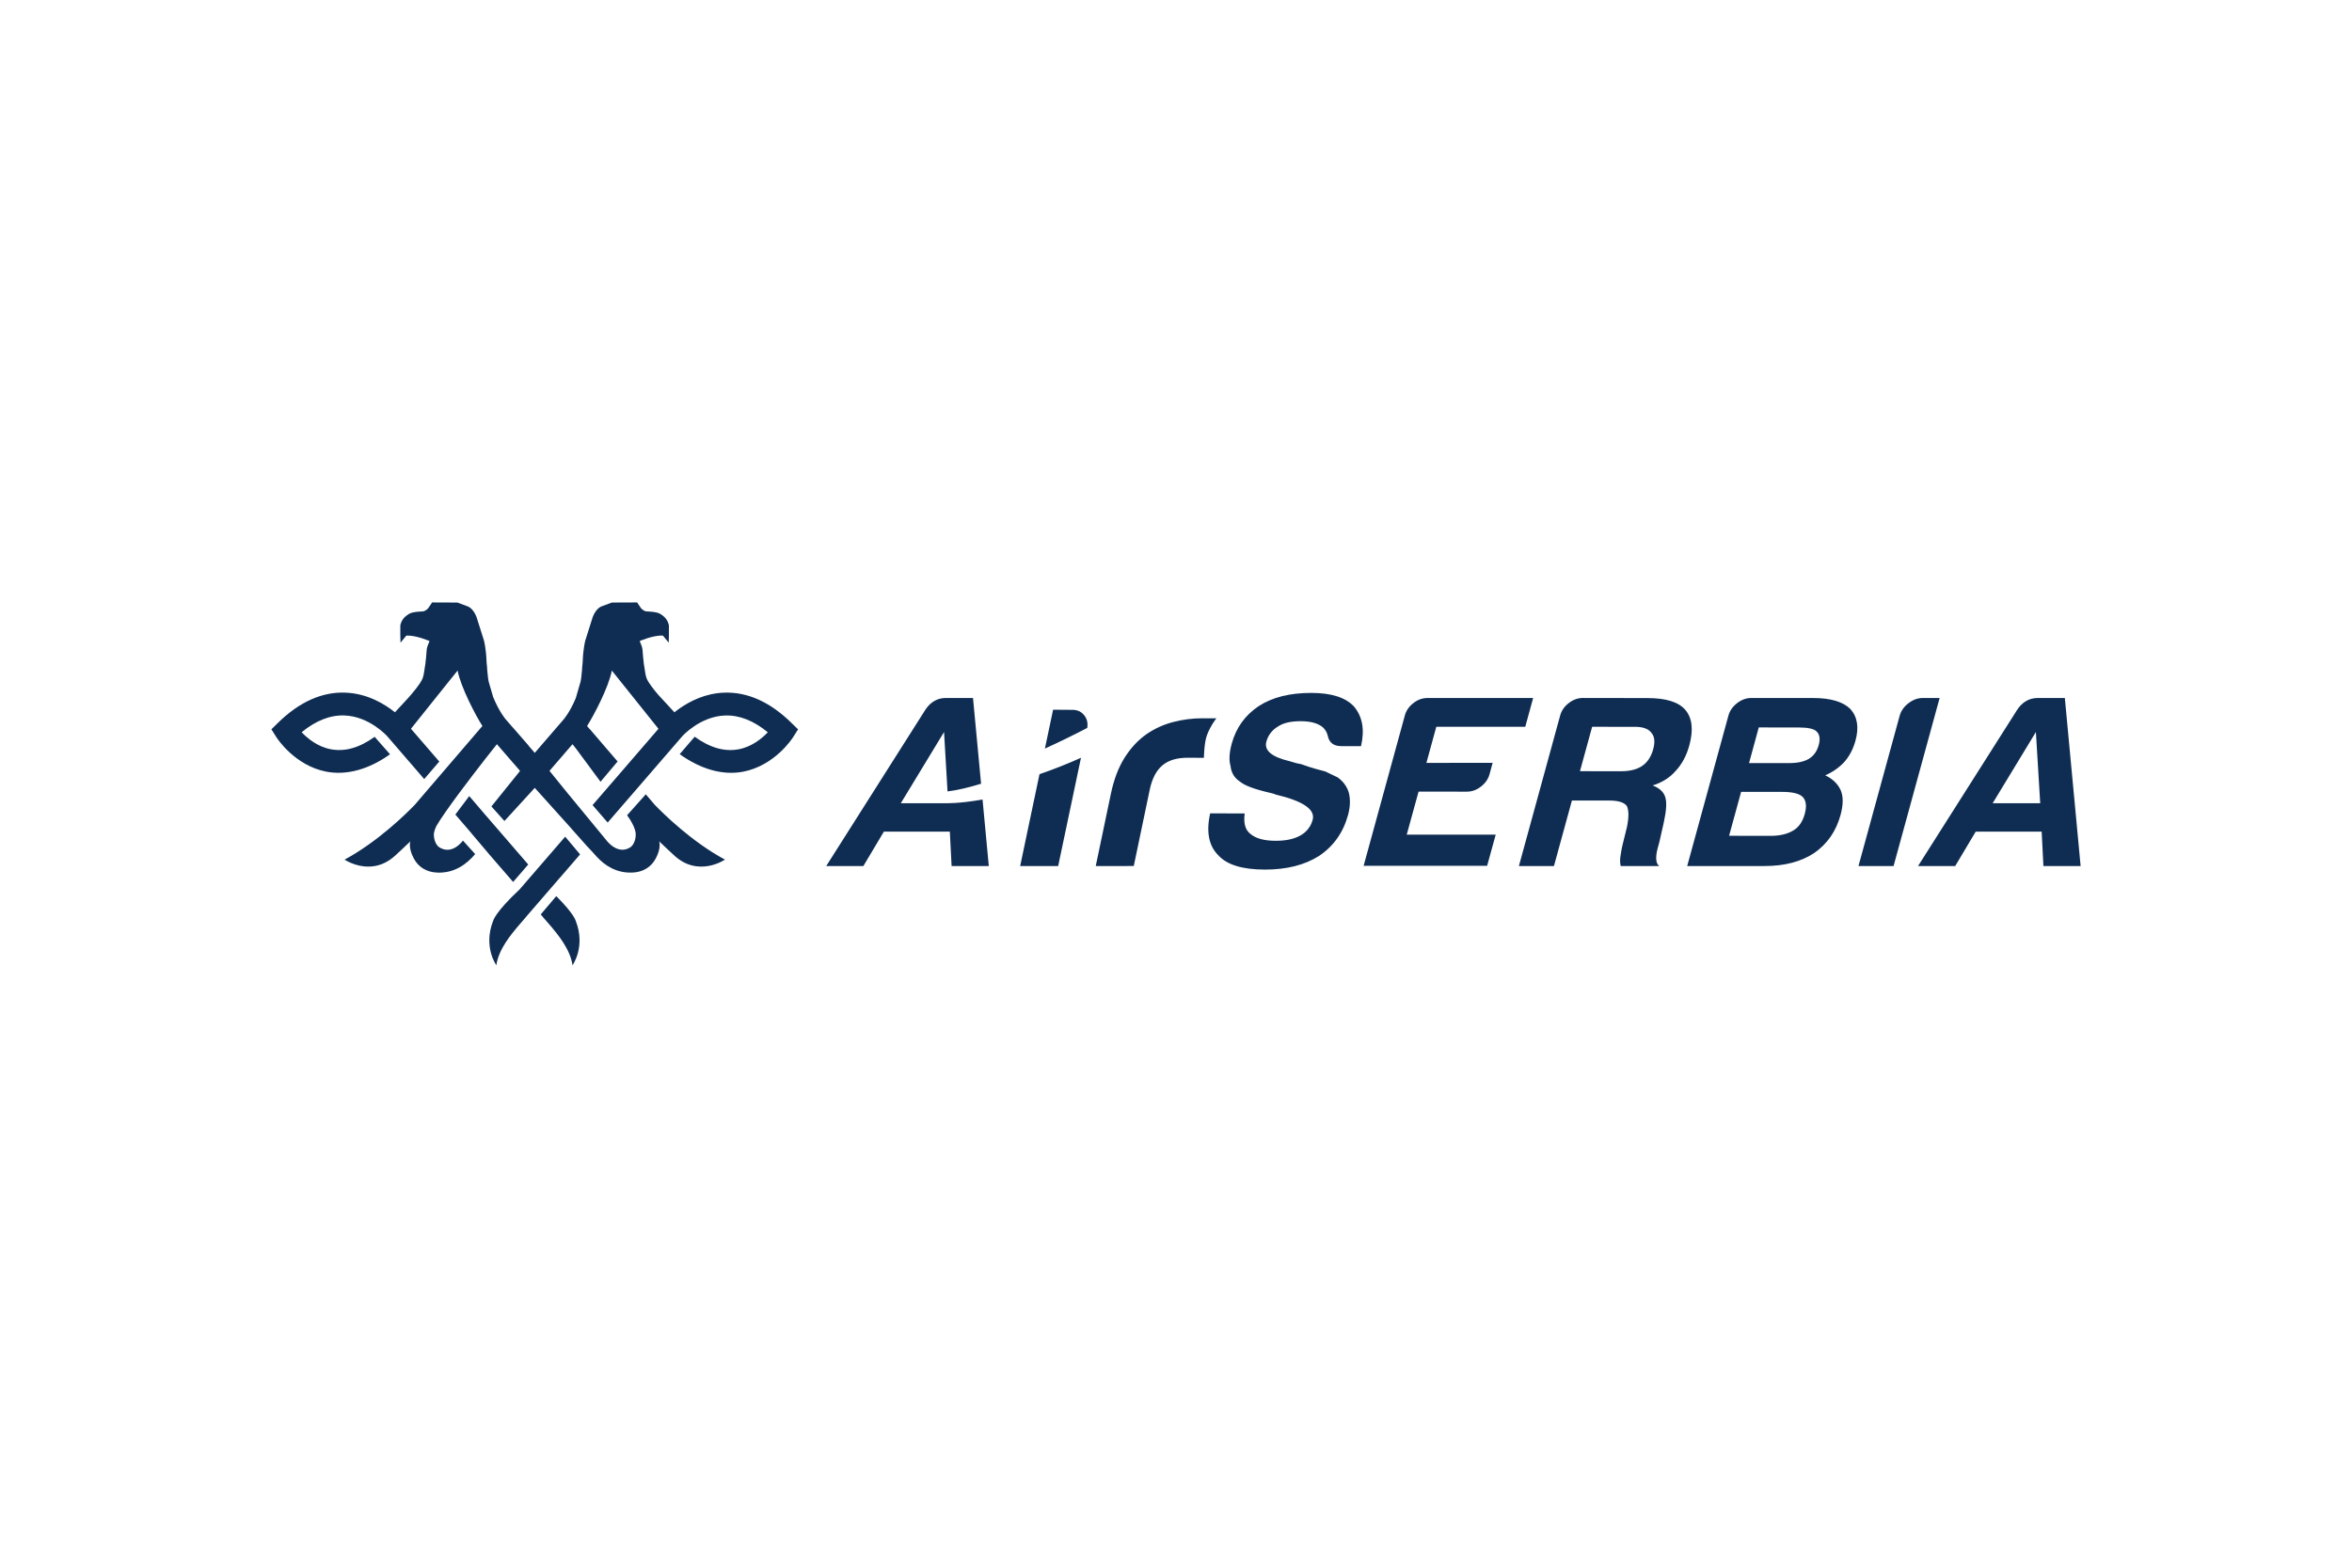 <svg width="480" height="320" viewBox="0 0 480 320" fill="none" xmlns="http://www.w3.org/2000/svg">
<path d="M223.619 176.782L226.704 162.06C227.318 159.107 228.263 156.626 229.529 154.631C230.799 152.634 232.299 151.029 234.024 149.831C235.682 148.697 237.527 147.864 239.474 147.37C241.423 146.863 243.429 146.61 245.443 146.617C245.591 146.617 245.779 146.622 245.998 146.622C246.222 146.626 248.1 146.629 248.245 146.629C248.245 146.629 247.101 148.015 246.325 150.04C245.737 151.587 245.697 154.691 245.697 154.691L242.544 154.67C240.181 154.656 238.487 155.174 237.234 156.222C235.976 157.277 235.112 158.938 234.636 161.208L231.382 176.773L223.619 176.782ZM246.968 166.032L254.023 166.039C253.745 168.031 254.14 169.428 255.196 170.222C256.287 171.155 258.007 171.623 260.361 171.623C262.446 171.623 264.123 171.266 265.401 170.531C266.01 170.197 266.546 169.742 266.974 169.194C267.401 168.646 267.713 168.017 267.889 167.344C268.469 165.219 265.919 163.493 260.229 162.155L260.057 162.058L259.306 161.858C256.08 161.125 254.005 160.354 253.077 159.558C251.937 158.822 251.281 157.762 251.131 156.367C250.783 155.168 250.866 153.645 251.377 151.784C252.27 148.531 254.113 145.969 256.912 144.114C259.683 142.319 263.259 141.432 267.626 141.438C271.727 141.438 274.629 142.375 276.345 144.233C278.061 146.296 278.536 148.986 277.759 152.308L273.723 152.304C272.177 152.297 271.264 151.601 270.973 150.202C270.827 149.558 270.497 148.97 270.024 148.509C269.05 147.648 267.522 147.212 265.438 147.212C263.421 147.212 261.874 147.573 260.8 148.305C259.637 148.979 258.788 150.087 258.441 151.386C257.95 153.186 259.537 154.513 263.196 155.381C264.245 155.717 265.034 155.915 265.554 155.983C266.653 156.385 267.62 156.698 268.469 156.933C269.311 157.17 269.982 157.348 270.483 157.479C271.316 157.88 272.146 158.281 272.982 158.677C274.106 159.477 274.867 160.506 275.261 161.768C275.615 163.164 275.565 164.691 275.113 166.353C274.13 169.94 272.151 172.733 269.187 174.72C266.259 176.575 262.576 177.505 258.137 177.505C253.567 177.498 250.399 176.529 248.65 174.601C246.689 172.674 246.133 169.814 246.968 166.031M278.289 176.736L286.7 146.049C286.973 145.05 287.555 144.202 288.452 143.511C289.346 142.808 290.309 142.478 291.318 142.478L312.886 142.482L311.279 148.353H293.123L291.104 155.72L304.619 155.715L303.989 158.027C303.716 159.023 303.133 159.873 302.232 160.561C301.338 161.263 300.376 161.595 299.371 161.595L289.504 161.588L287.088 170.366L305.247 170.369L303.494 176.735H278.289L278.289 176.736ZM309.979 176.778L318.398 146.054C318.671 145.055 319.253 144.212 320.146 143.516C321.05 142.818 322.02 142.47 323.022 142.47L336.216 142.491C339.98 142.491 342.553 143.291 343.931 144.885C345.354 146.549 345.634 148.969 344.758 152.16C344.179 154.285 343.221 156.048 341.899 157.442C340.729 158.771 339.187 159.73 337.276 160.33C338.674 160.864 339.533 161.66 339.85 162.719C340.179 163.72 340.087 165.409 339.563 167.806L338.644 171.889C338.533 172.291 338.421 172.724 338.289 173.187C338.172 173.611 338.087 174.043 338.036 174.479C337.91 175.676 338.125 176.446 338.637 176.781H330.752C330.6 176.086 330.591 175.367 330.724 174.668C330.881 173.607 331.013 172.878 331.127 172.48L332.033 168.795C332.442 166.796 332.428 165.373 331.998 164.512C331.456 163.776 330.244 163.405 328.363 163.405L320.8 163.402L317.132 176.781H309.981L309.979 176.778ZM322.442 157.419L330.812 157.426C332.625 157.43 334.071 157.062 335.143 156.337C336.216 155.604 336.959 154.478 337.383 152.95C337.802 151.421 337.669 150.294 337.002 149.563C336.414 148.763 335.309 148.363 333.697 148.363L324.927 148.356L322.442 157.419ZM344.325 176.778L352.736 146.086C353.006 145.092 353.592 144.244 354.488 143.54C355.386 142.845 356.365 142.477 357.371 142.477H370.048C373.616 142.483 376.136 143.249 377.615 144.71C379.065 146.308 379.417 148.469 378.667 151.196C378.189 152.92 377.425 154.38 376.355 155.577C375.268 156.729 373.953 157.644 372.494 158.261C374.04 158.994 375.099 160.028 375.676 161.359C376.202 162.616 376.186 164.279 375.627 166.336C374.722 169.656 372.933 172.242 370.271 174.106C367.56 175.901 364.187 176.775 360.154 176.775L344.325 176.778ZM356.947 155.762L365.112 155.766C366.854 155.766 368.217 155.465 369.187 154.875C370.157 154.273 370.818 153.349 371.163 152.087C371.511 150.824 371.361 149.891 370.715 149.291C370.189 148.761 368.952 148.491 367.004 148.491L358.933 148.485L356.947 155.762ZM352.875 170.602L361.343 170.616C363.229 170.616 364.773 170.251 365.978 169.52C367.101 168.859 367.884 167.726 368.319 166.129C368.754 164.537 368.602 163.377 367.865 162.641C367.171 161.978 365.784 161.643 363.704 161.643L355.332 161.636L352.875 170.602ZM379.28 176.778L387.682 146.113C387.956 145.114 388.543 144.272 389.441 143.575C390.333 142.878 391.333 142.477 392.342 142.477H395.844L386.441 176.78L379.28 176.778ZM221.886 148.585C222.047 147.619 221.858 146.769 221.312 146.06C220.734 145.29 219.931 144.903 218.892 144.895L214.917 144.867L213.245 152.803C216.163 151.476 219.044 150.071 221.886 148.587M220.577 154.696C217.816 155.933 215.001 157.046 212.14 158.032L208.196 176.778H215.954L220.644 154.512L220.577 154.696ZM415.58 163.951H406.669L415.487 149.426L416.427 164.906C418.508 164.642 421.08 165.698 423.507 164.955L421.396 142.476H415.834C414.153 142.476 412.722 143.305 411.7 144.836L391.438 176.779H399.021L403.203 169.76L416.667 169.753L417.02 176.777H424.616L423.344 163.2C418.337 164.091 415.581 163.95 415.581 163.95M192.758 163.95H183.843L192.662 149.425L193.373 161.549C195.458 161.291 197.789 160.721 200.22 159.977L198.574 142.473H193.006C191.325 142.473 189.898 143.302 188.878 144.834L168.618 176.777H176.198L180.38 169.759L193.843 169.752L194.206 176.776H201.795L200.521 163.199C195.513 164.092 192.758 163.95 192.758 163.95ZM99.916 174.477L104.719 180.029L107.803 176.463L101.705 169.402L98.624 165.838L95.767 162.495L92.929 166.269L96.143 170.003L96.137 170.01L99.916 174.477Z" fill="#0F2D53"/>
<path d="M161.511 147.55C157.143 143.264 152.498 141.191 147.708 141.387C143.9 141.544 140.794 143.133 138.697 144.603C138.616 144.657 138.537 144.713 138.46 144.773L138.382 144.829C138.127 145.01 137.878 145.199 137.634 145.396L134.32 141.804C133.509 140.85 132.27 139.317 131.952 138.436C131.709 137.753 131.652 137.054 131.576 136.652C131.3 135.232 131.145 132.874 131.145 132.874C131.145 132.874 131.145 132.311 130.878 131.674L130.549 130.852C130.549 130.852 133.309 129.636 135.285 129.734L136.47 131.182L136.512 129.747V127.669C136.512 127.669 136.384 126.555 135.327 125.712C134.54 125.089 134.179 125.035 133.207 124.89C131.992 124.716 131.77 125.051 130.857 124.199L130.023 122.972L124.862 122.993L122.842 123.746C122.842 123.746 121.729 124.012 120.976 125.907L119.438 130.774C119.438 130.774 119.017 132.385 118.93 134.82C118.836 137.264 118.881 134.906 118.881 134.906C118.881 134.906 118.772 138.55 118.339 139.638L117.505 142.51C116.305 145.368 115.086 146.779 115.06 146.809L110.424 152.18H110.427L109.135 153.68L107.842 152.18L107.863 152.166L105.018 148.904L104.612 148.442H104.608L103.186 146.81C103.158 146.775 101.87 145.288 100.64 142.268L99.876 139.641C99.442 138.552 99.333 134.909 99.333 134.909C99.333 134.909 99.375 137.267 99.284 134.823C99.196 132.388 98.777 130.778 98.777 130.778L97.238 125.91C96.488 124.016 95.374 123.748 95.374 123.748L93.348 122.995L88.188 122.974L87.355 124.201C86.445 125.052 86.218 124.717 85.002 124.891C84.033 125.035 83.669 125.091 82.883 125.713C81.827 126.555 81.697 127.67 81.697 127.67V129.749L81.739 131.184L82.923 129.737C84.899 129.639 87.661 130.855 87.661 130.855L87.329 131.677C87.062 132.316 87.062 132.876 87.062 132.876C87.062 132.876 86.91 135.235 86.631 136.655C86.551 137.057 86.501 137.754 86.255 138.438C85.831 139.625 83.728 141.997 83.256 142.523L80.601 145.396C78.566 143.758 75.044 141.568 70.536 141.384C65.748 141.186 61.096 143.262 56.731 147.548L55.385 148.87L56.394 150.462C56.542 150.703 60.132 156.258 66.568 157.508C70.742 158.316 75.285 157.05 79.595 153.962L76.459 150.403C73.252 152.703 70.347 153.469 67.499 152.937C64.811 152.423 62.77 150.736 61.562 149.466C64.457 147.085 67.388 145.937 70.302 146.043C75.403 146.23 78.982 150.24 79.014 150.27L86.573 159.025L89.65 155.45L83.869 148.757L90.629 140.311L93.387 136.874C94.033 140.275 97.126 146.143 98.449 148.19L90.942 156.943L87.944 160.435H87.94L87.898 160.491L87.863 160.526H87.867L84.662 164.266C82.988 166.005 77.16 171.787 70.327 175.468C70.327 175.468 72.469 176.942 75.287 176.889C76.978 176.868 78.912 176.295 80.785 174.528C81.549 173.8 82.664 172.806 83.755 171.736C83.755 171.736 83.244 172.991 84.462 175.257C85.399 176.999 87.041 178.032 89.261 178.118C92.732 178.246 95.23 176.421 96.969 174.335L94.477 171.58C94.477 171.58 92.218 174.789 89.473 172.828C88.466 171.88 88.544 170.278 88.544 170.278C88.544 170.278 88.523 169.743 89.046 168.619C90.914 165.442 96.032 158.759 99.068 154.872L101.409 151.905L104.743 155.757L104.75 155.75L106.063 157.27L106.058 157.277L106.132 157.363L100.287 164.611L102.946 167.588L109.122 160.836L109.136 160.85L109.15 160.836L116.699 169.229L116.692 169.236L119.819 172.75V172.745L120.934 173.933L121.706 174.794C123.424 176.681 125.797 178.234 129.017 178.115C131.241 178.03 132.876 176.997 133.815 175.255C135.036 172.983 134.521 171.733 134.521 171.733C135.616 172.804 136.731 173.798 137.496 174.526C142.468 179.234 147.949 175.468 147.949 175.468C141.115 171.787 135.288 166.007 133.61 164.266L131.791 162.135L127.981 166.409C129.831 168.939 129.737 170.282 129.737 170.282C129.737 170.282 129.815 171.883 128.81 172.831C126.077 174.82 123.659 171.404 123.659 171.404L116.078 162.197L116.036 162.155L112.146 157.355L112.22 157.269L112.213 157.263L115.1 153.922L115.096 153.918L116.839 151.909L117.603 152.875L122.556 159.574L126.039 155.434L120.37 148.825L120.363 148.846L119.807 148.198C121.129 146.147 124.223 140.28 124.865 136.881L127.622 140.317L134.38 148.764L132.995 150.365H132.999L127.316 156.949L122.407 162.631L120.93 164.339L124.016 167.901L126.467 165.067L126.72 164.771L130.401 160.517L132.547 158.031L139.246 150.277C139.274 150.249 142.854 146.239 147.953 146.05C150.866 145.944 153.795 147.093 156.693 149.473C155.489 150.743 153.442 152.43 150.76 152.943C147.91 153.476 144.978 152.689 141.768 150.384L138.71 153.939C143.021 157.027 147.519 158.323 151.686 157.515C158.127 156.265 161.716 150.71 161.863 150.469L162.873 148.877L161.511 147.55ZM113.518 182.924L110.356 186.654L110.713 187.076L110.706 187.08L112.627 189.304C113.636 190.54 116.409 193.738 116.837 197.028C116.837 197.028 119.577 193.256 117.493 187.963C117.496 187.963 117.187 186.569 113.521 182.923" fill="#0F2D53"/>
<path d="M111.017 175.792L106.036 181.554C101.026 186.225 100.641 187.964 100.641 187.964C98.558 193.262 101.298 197.028 101.298 197.028C101.724 193.742 104.495 190.544 105.506 189.315L107.428 187.084L107.421 187.077L114.305 179.111L114.311 179.117L118.385 174.401L115.341 170.783L111.017 175.792Z" fill="#0F2D53"/>
</svg>
